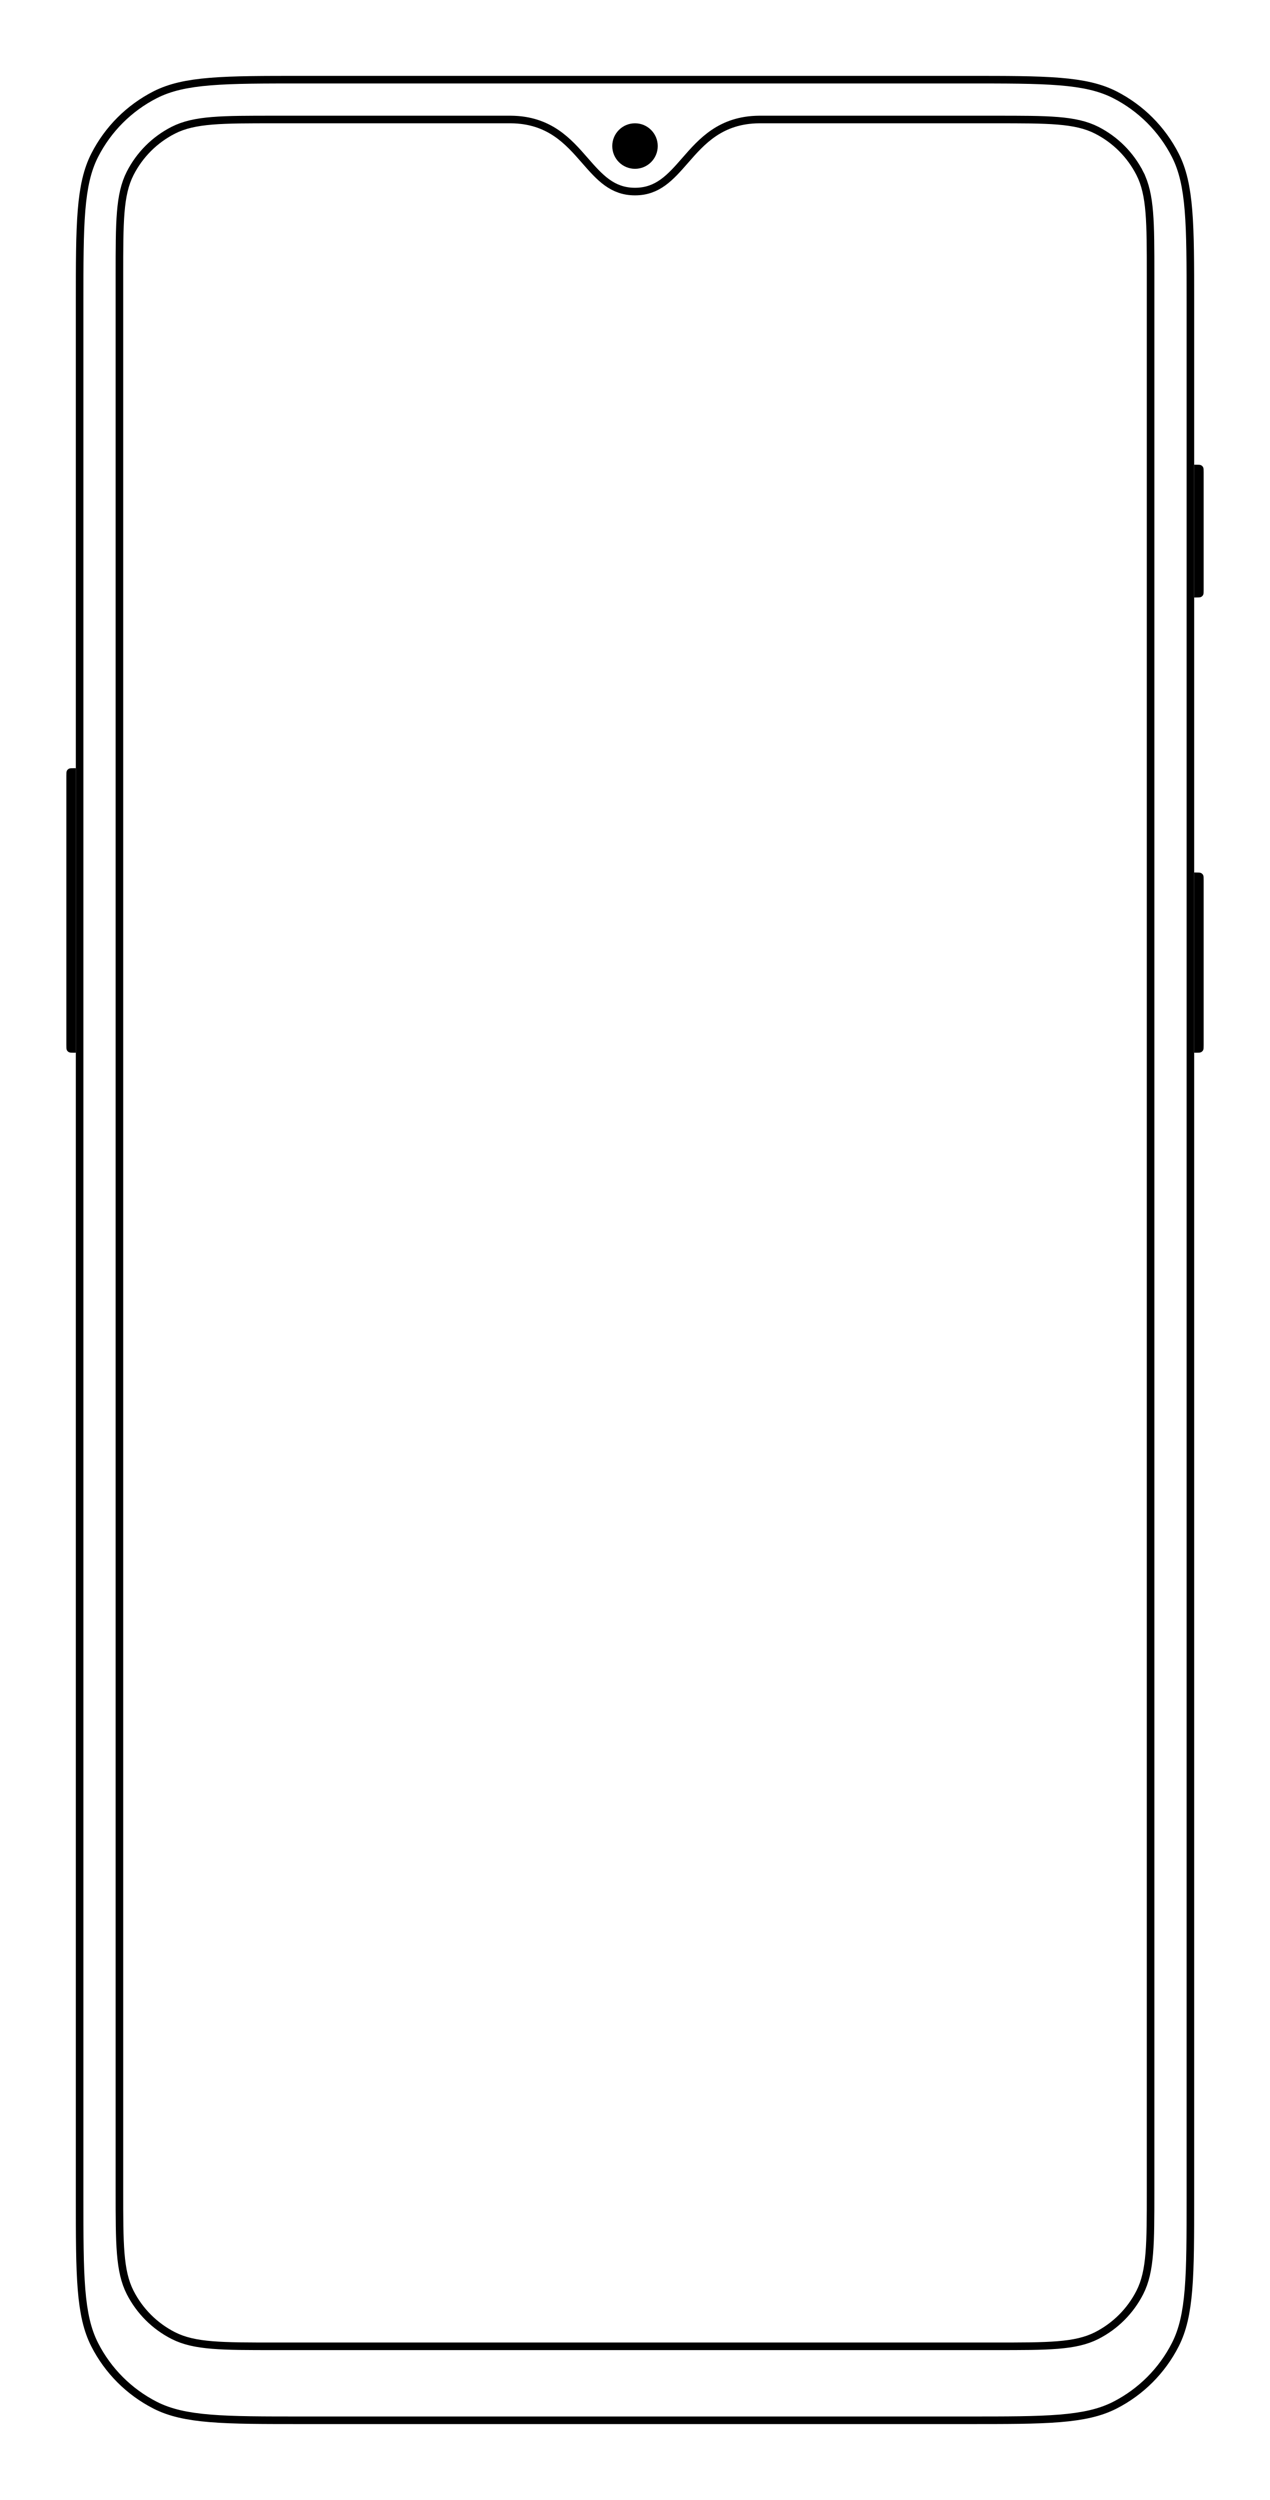 <svg width="1340" height="2636" viewBox="0 0 1340 2636" fill="none" xmlns="http://www.w3.org/2000/svg">
<path d="M801.089 126H801.072L801.055 126C760.303 126.348 740.428 149.105 722.925 169.146L722.769 169.324C707.244 187.101 693.999 201.996 670 201.996C646.001 201.996 632.756 187.101 617.231 169.324L617.075 169.146C599.572 149.105 579.698 126.348 538.945 126L538.928 126H538.911H290H289.812C261.968 126 240.832 126 223.994 127.376C207.072 128.758 194.138 131.55 182.785 137.335C163.216 147.306 147.306 163.216 137.335 182.785C131.55 194.138 128.758 207.072 127.376 223.994C126 240.832 126 261.968 126 289.812V290V2310V2310.19C126 2338.03 126 2359.17 127.376 2376.01C128.758 2392.93 131.55 2405.86 137.335 2417.22C147.306 2436.78 163.216 2452.69 182.785 2462.66C194.138 2468.45 207.072 2471.24 223.994 2472.62C240.832 2474 261.966 2474 289.808 2474H290H1050H1050.19C1078.03 2474 1099.17 2474 1116.01 2472.62C1132.93 2471.24 1145.86 2468.45 1157.21 2462.66C1176.78 2452.69 1192.69 2436.78 1202.66 2417.22C1208.45 2405.86 1211.24 2392.93 1212.62 2376.01C1214 2359.17 1214 2338.03 1214 2310.18V2310V290V289.815C1214 261.97 1214 240.833 1212.62 223.994C1211.24 207.072 1208.45 194.138 1202.66 182.785L1199.1 184.601L1202.66 182.785C1192.69 163.216 1176.78 147.306 1157.21 137.335C1145.86 131.55 1132.93 128.758 1116.01 127.376C1099.17 126 1078.03 126 1050.19 126H1050H801.089ZM84 320C84 277.93 84.003 246.618 86.03 221.806C88.054 197.041 92.074 179.103 99.913 163.717C113.911 136.246 136.246 113.911 163.717 99.913C179.103 92.074 197.041 88.054 221.806 86.03C246.618 84.003 277.93 84 320 84H1020C1062.07 84 1093.38 84.003 1118.19 86.03C1142.96 88.054 1160.9 92.074 1176.28 99.913C1203.75 113.911 1226.09 136.246 1240.09 163.717C1247.93 179.103 1251.95 197.041 1253.97 221.806C1256 246.618 1256 277.93 1256 320V2316C1256 2358.07 1256 2389.38 1253.97 2414.19C1251.95 2438.96 1247.93 2456.9 1240.09 2472.28C1226.09 2499.75 1203.75 2522.09 1176.28 2536.09C1160.9 2543.93 1142.96 2547.95 1118.19 2549.97C1093.38 2552 1062.07 2552 1020 2552H320C277.93 2552 246.618 2552 221.806 2549.97C197.041 2547.95 179.103 2543.93 163.717 2536.09C136.246 2522.09 113.911 2499.75 99.913 2472.28C92.074 2456.9 88.054 2438.96 86.03 2414.19C84.003 2389.38 84 2358.07 84 2316V320Z" stroke="black" stroke-width="8"/>
<path d="M1260 490H1262C1264.8 490 1266.2 490 1267.27 490.545C1268.21 491.024 1268.98 491.789 1269.46 492.73C1270 493.8 1270 495.2 1270 498V622C1270 624.8 1270 626.2 1269.46 627.27C1268.98 628.211 1268.21 628.976 1267.27 629.455C1266.2 630 1264.8 630 1262 630H1260V490Z" fill="black"/>
<path d="M1260 920H1262C1264.8 920 1266.2 920 1267.27 920.545C1268.21 921.024 1268.98 921.789 1269.46 922.73C1270 923.8 1270 925.2 1270 928V1102C1270 1104.8 1270 1106.2 1269.46 1107.27C1268.98 1108.21 1268.21 1108.98 1267.27 1109.46C1266.2 1110 1264.8 1110 1262 1110H1260V920Z" fill="black"/>
<path d="M70 818C70 815.2 70 813.8 70.545 812.73C71.024 811.789 71.789 811.024 72.73 810.545C73.8 810 75.2 810 78 810H80V1110H78C75.2 1110 73.8 1110 72.73 1109.46C71.789 1108.98 71.024 1108.21 70.545 1107.27C70 1106.2 70 1104.8 70 1102V818Z" fill="black"/>
<circle cx="670" cy="154" r="24" fill="black"/>
</svg>
